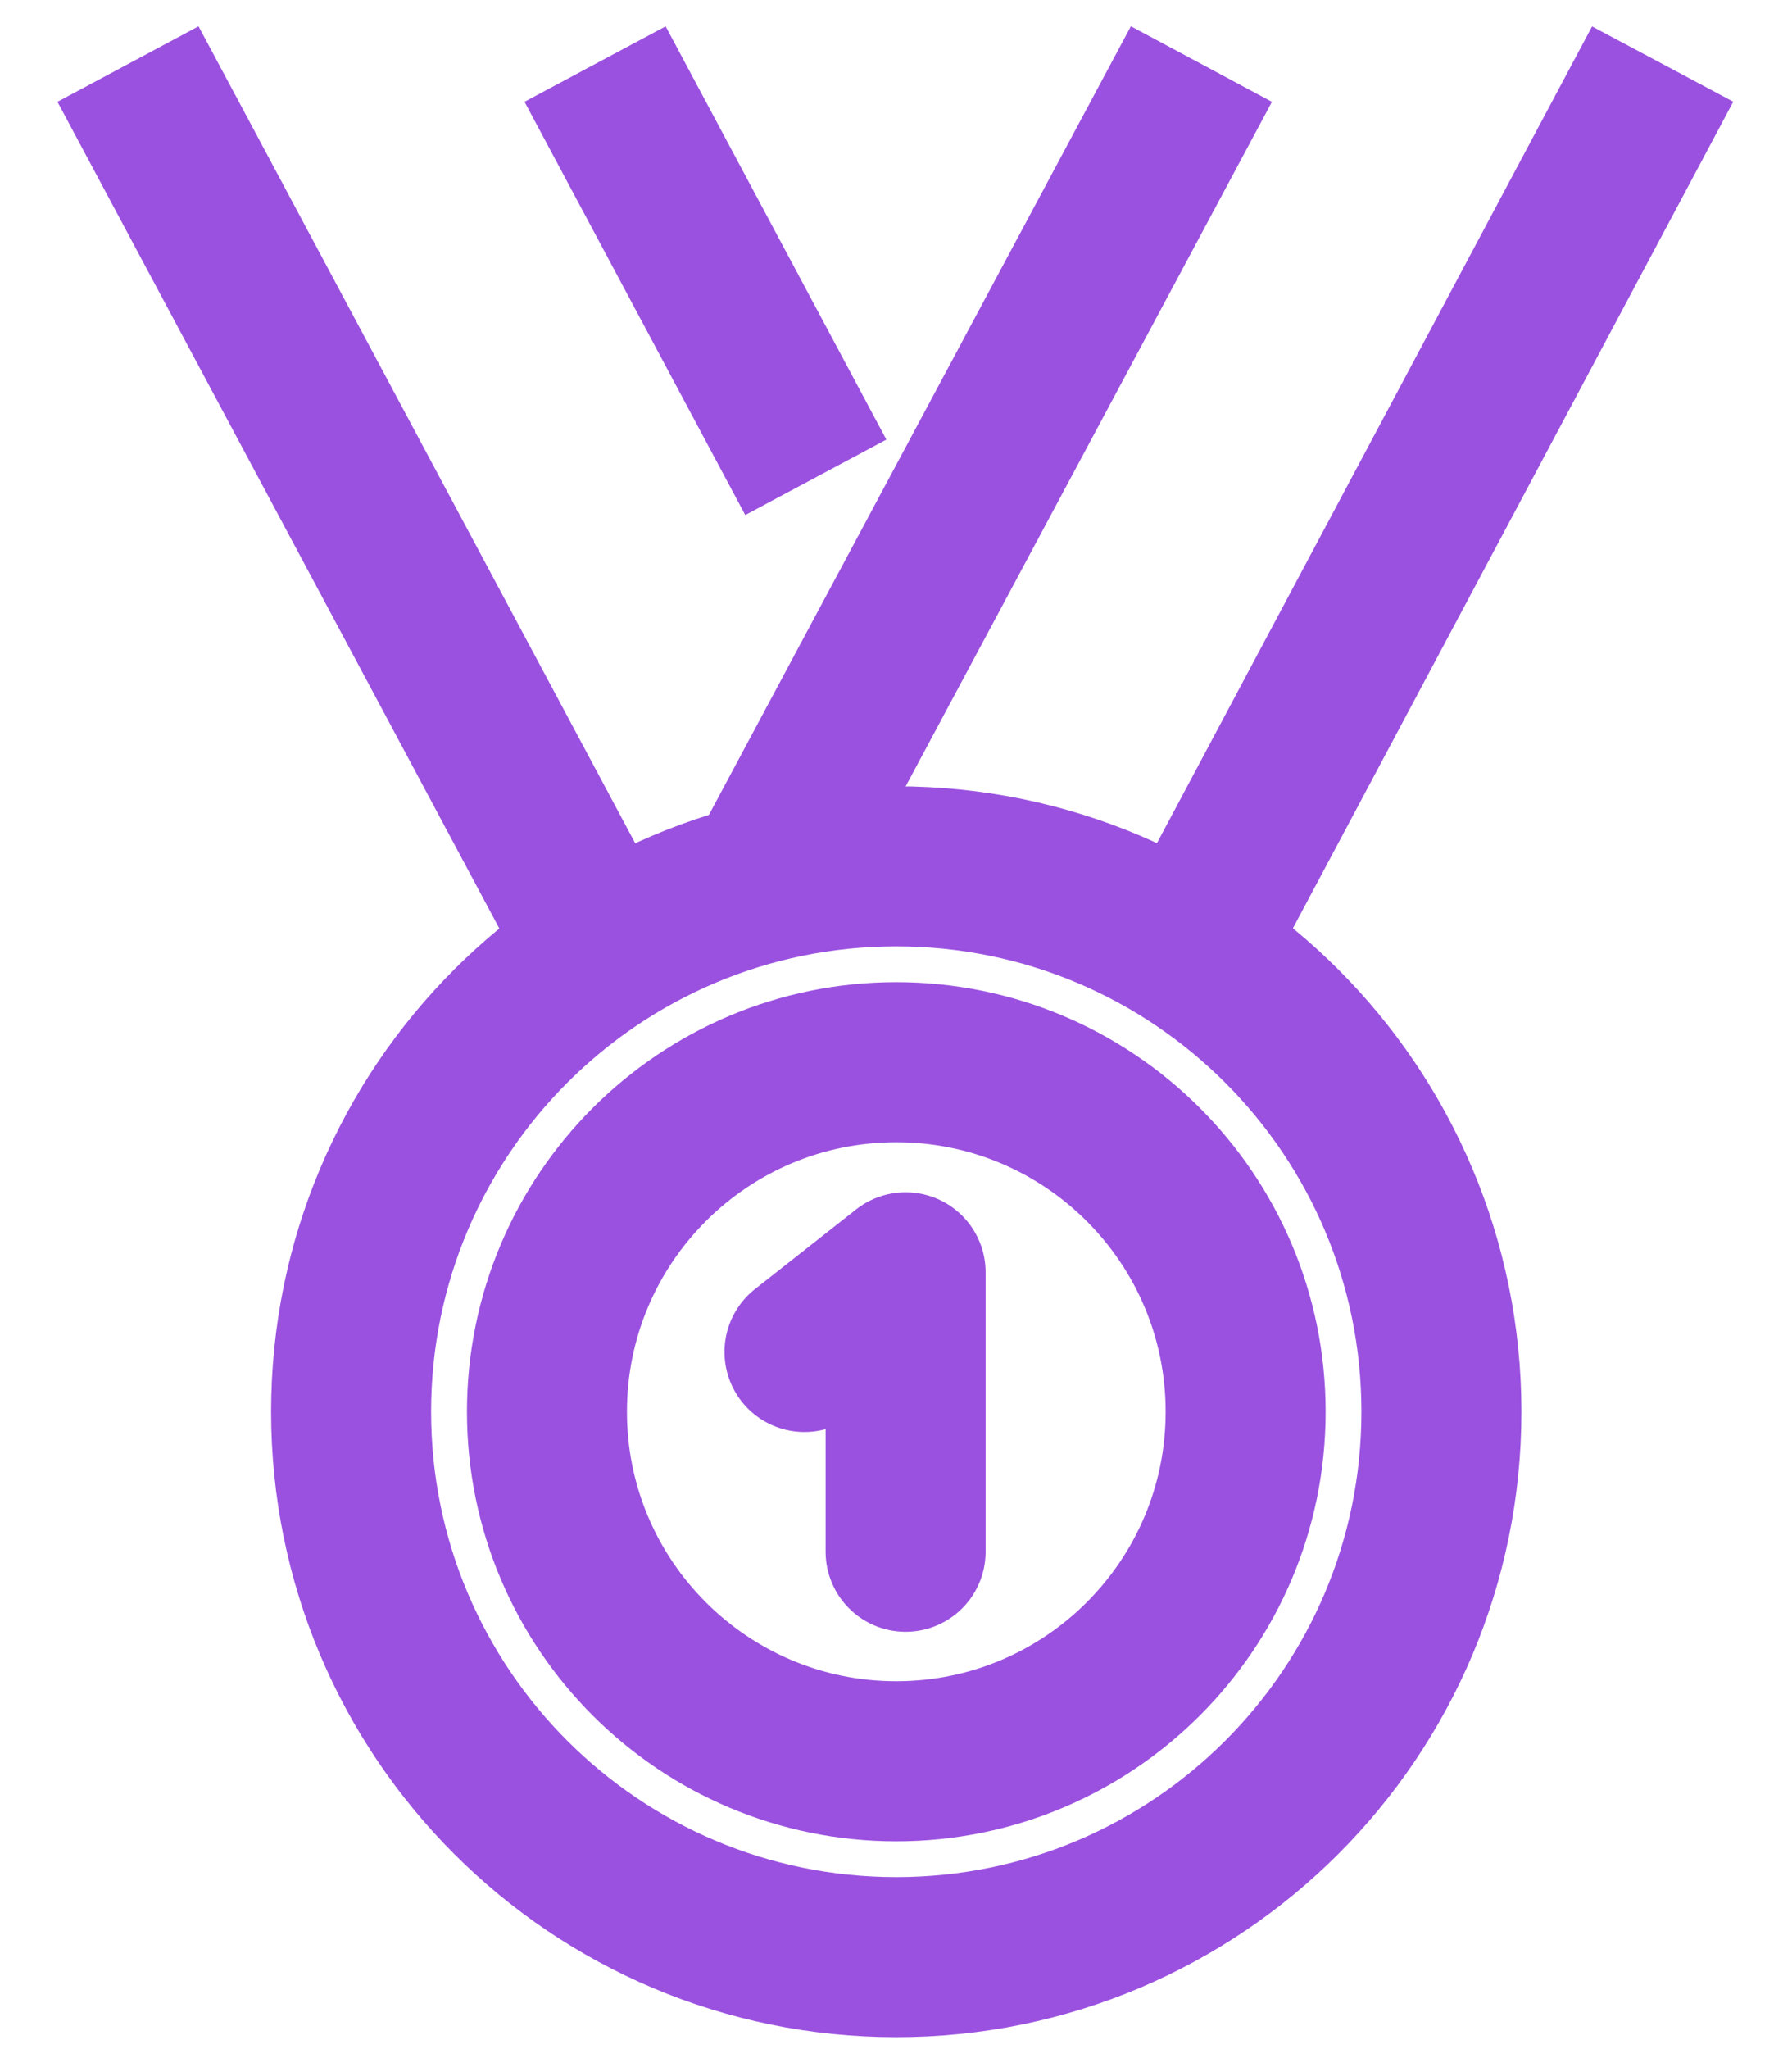 <svg width="28" height="32" viewBox="0 0 28 32" fill="none" xmlns="http://www.w3.org/2000/svg">
<path d="M12.01 13.631L18.772 1" stroke="#9B51E0" stroke-width="2.5" stroke-miterlimit="10"/>
<path d="M18.69 14.675L25.979 1" stroke="#9B51E0" stroke-width="2.5" stroke-miterlimit="10"/>
<path d="M12.747 7.454L9.298 1" stroke="#9B51E0" stroke-width="2.5" stroke-miterlimit="10"/>
<path d="M9.293 14.637L2 1" stroke="#9B51E0" stroke-width="2.5" stroke-miterlimit="10"/>
<path d="M14.15 24.233V19.869L12.57 21.113" stroke="#9B51E0" stroke-width="2.5" stroke-miterlimit="10" stroke-linecap="round" stroke-linejoin="round"/>
<path d="M14.004 30.564C18.708 30.564 22.522 26.751 22.522 22.047C22.522 17.342 18.708 13.529 14.004 13.529C9.3 13.529 5.486 17.342 5.486 22.047C5.486 26.751 9.3 30.564 14.004 30.564Z" stroke="#9B51E0" stroke-width="2.5" stroke-miterlimit="10"/>
<path d="M14.004 27.505C17.019 27.505 19.463 25.061 19.463 22.047C19.463 19.032 17.019 16.588 14.004 16.588C10.99 16.588 8.546 19.032 8.546 22.047C8.546 25.061 10.99 27.505 14.004 27.505Z" stroke="#9B51E0" stroke-width="2.5" stroke-miterlimit="10"/>
</svg>
